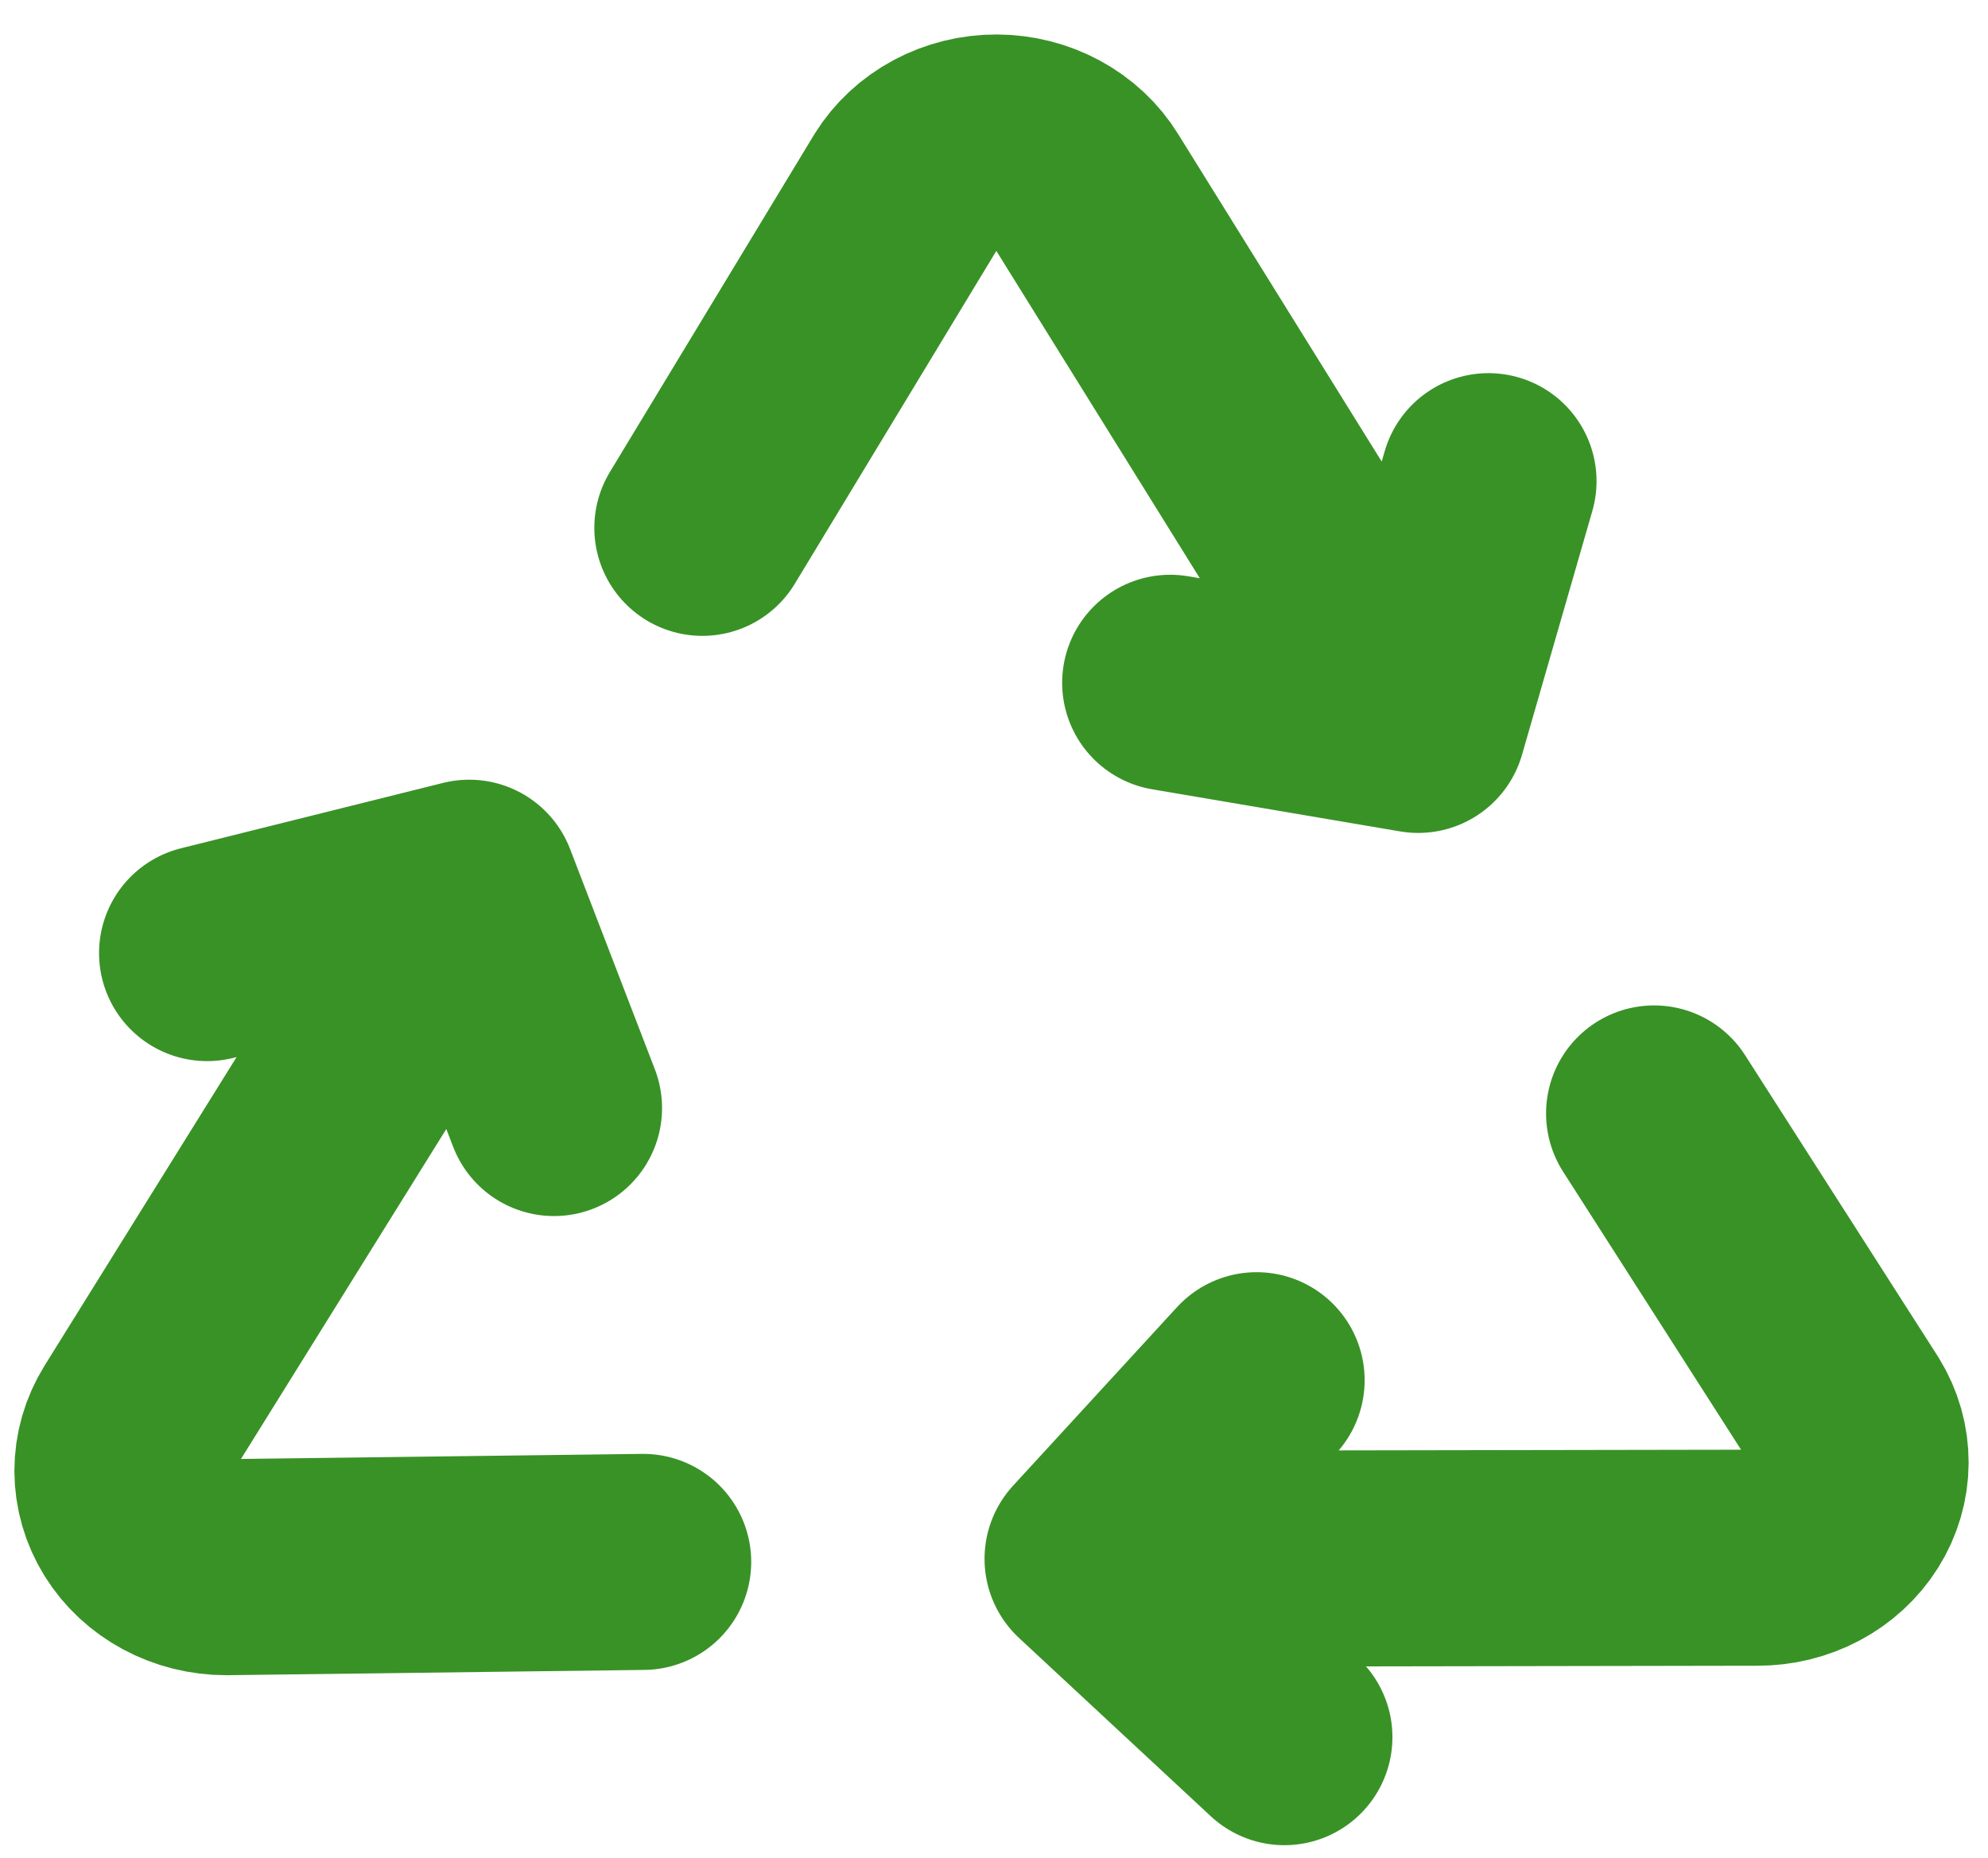 <svg width="46" height="43" viewBox="0 0 46 43" fill="none" xmlns="http://www.w3.org/2000/svg">
<path d="M32.815 16.777L25.137 4.422C24.928 4.081 24.625 3.798 24.26 3.601C23.895 3.404 23.481 3.299 23.059 3.298C22.637 3.297 22.222 3.4 21.856 3.596C21.49 3.792 21.186 4.074 20.975 4.413L16.252 12.216M32.815 16.777L34.442 11.136M32.815 16.777L27.077 15.802M25.281 36.077L40.661 36.051C41.079 36.053 41.49 35.953 41.853 35.761C42.215 35.569 42.517 35.291 42.728 34.955C42.938 34.62 43.05 34.239 43.052 33.851C43.053 33.463 42.945 33.081 42.737 32.744L38.274 25.769M25.281 36.077L29.719 40.204M25.281 36.077L29.076 31.943M10.857 20.545L3.154 32.926C2.944 33.265 2.833 33.649 2.833 34.041C2.834 34.432 2.945 34.816 3.155 35.155C3.366 35.494 3.668 35.775 4.033 35.971C4.397 36.166 4.811 36.27 5.232 36.27L14.882 36.148M10.857 20.545L4.792 22.058M10.857 20.545L12.819 25.644" stroke="#399226" stroke-width="5" stroke-linecap="round" stroke-linejoin="round"/>
</svg>
